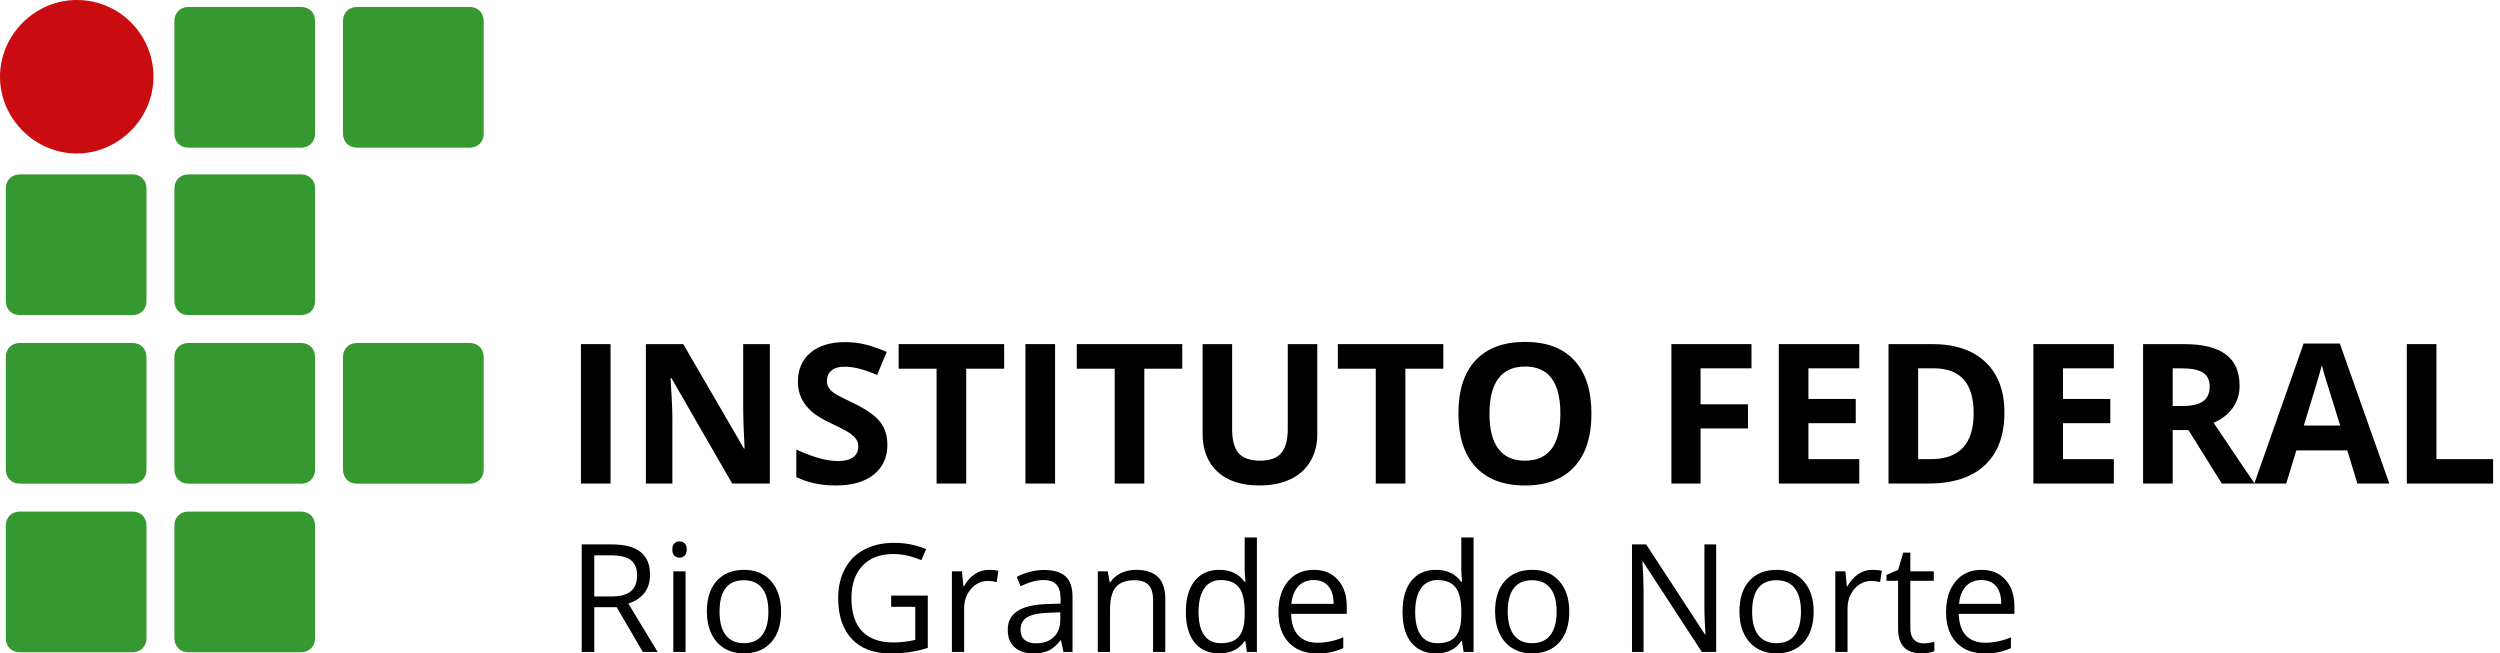 <svg width="176" height="46" viewBox="0 0 176 46" fill="none" xmlns="http://www.w3.org/2000/svg">
<g id="g179">
<g id="text4521">
<path id="path4550" d="M40.897 34.043V24.225H42.982V34.043H40.897Z" fill="black"/>
<path id="path4552" d="M54.196 34.043H51.546L47.267 26.616H47.207C47.292 27.927 47.335 28.863 47.335 29.423V34.043H45.471V24.225H48.102L52.373 31.579H52.42C52.353 30.303 52.32 29.401 52.32 28.872V24.225H54.197L54.196 34.043Z" fill="black"/>
<path id="path4554" d="M62.471 31.317C62.471 32.203 62.15 32.901 61.509 33.412C60.872 33.922 59.984 34.178 58.845 34.178C57.795 34.178 56.867 33.98 56.06 33.587V31.652C56.724 31.948 57.284 32.156 57.742 32.277C58.204 32.398 58.625 32.458 59.006 32.458C59.464 32.458 59.814 32.371 60.056 32.196C60.302 32.022 60.426 31.762 60.426 31.417C60.426 31.225 60.372 31.055 60.264 30.907C60.157 30.755 59.998 30.609 59.787 30.47C59.58 30.332 59.157 30.11 58.515 29.806C57.914 29.523 57.464 29.253 57.163 28.993C56.863 28.733 56.623 28.431 56.443 28.086C56.264 27.742 56.174 27.339 56.174 26.878C56.174 26.009 56.468 25.326 57.056 24.829C57.648 24.332 58.464 24.084 59.504 24.084C60.015 24.084 60.502 24.144 60.964 24.265C61.43 24.386 61.917 24.556 62.424 24.776L61.751 26.394C61.226 26.179 60.791 26.029 60.446 25.944C60.105 25.859 59.769 25.816 59.437 25.816C59.042 25.816 58.739 25.908 58.529 26.092C58.318 26.275 58.213 26.515 58.213 26.81C58.213 26.994 58.255 27.155 58.34 27.294C58.426 27.428 58.56 27.56 58.744 27.69C58.932 27.816 59.374 28.044 60.069 28.375C60.989 28.814 61.619 29.255 61.96 29.698C62.3 30.137 62.471 30.676 62.471 31.317Z" fill="black"/>
<path id="path4556" d="M68.021 34.043H65.935V25.957H63.265V24.225H70.692V25.957H68.021V34.043Z" fill="black"/>
<path id="path4558" d="M72.192 34.043V24.225H74.277V34.043H72.192Z" fill="black"/>
<path id="path4560" d="M80.56 34.043H78.475V25.957H75.804V24.225H83.231V25.957H80.56V34.043Z" fill="black"/>
<path id="path4562" d="M92.737 24.225V30.578C92.737 31.303 92.573 31.939 92.245 32.485C91.922 33.032 91.454 33.45 90.839 33.741C90.225 34.032 89.498 34.178 88.66 34.178C87.395 34.178 86.413 33.855 85.713 33.211C85.014 32.561 84.664 31.675 84.664 30.551V24.225H86.743V30.235C86.743 30.992 86.895 31.547 87.2 31.901C87.505 32.255 88.01 32.431 88.714 32.431C89.395 32.431 89.889 32.255 90.194 31.901C90.503 31.543 90.658 30.983 90.658 30.222V24.225H92.737Z" fill="black"/>
<path id="path4564" d="M98.939 34.043H96.853V25.957H94.183V24.225H101.61V25.957H98.939V34.043Z" fill="black"/>
<path id="path4566" d="M112.037 29.121C112.037 30.746 111.633 31.995 110.826 32.868C110.019 33.741 108.862 34.178 107.355 34.178C105.848 34.178 104.691 33.741 103.883 32.868C103.076 31.995 102.673 30.741 102.673 29.107C102.673 27.473 103.076 26.226 103.883 25.366C104.695 24.502 105.857 24.07 107.368 24.07C108.88 24.07 110.034 24.505 110.833 25.373C111.635 26.242 112.037 27.491 112.037 29.121ZM104.859 29.121C104.859 30.218 105.067 31.044 105.485 31.599C105.902 32.154 106.525 32.431 107.355 32.431C109.019 32.431 109.85 31.328 109.85 29.121C109.85 26.909 109.023 25.803 107.368 25.803C106.538 25.803 105.913 26.083 105.491 26.642C105.07 27.198 104.859 28.024 104.859 29.121Z" fill="black"/>
<path id="path4568" d="M119.719 34.043H117.667V24.225H123.305V25.931H119.719V28.462H123.056V30.162H119.719V34.043Z" fill="black"/>
<path id="path4570" d="M130.893 34.043H125.229V24.225H130.893V25.931H127.314V28.086H130.644V29.792H127.314V32.324H130.893V34.043Z" fill="black"/>
<path id="path4572" d="M141.112 29.04C141.112 30.656 140.65 31.894 139.726 32.754C138.806 33.614 137.477 34.043 135.737 34.043H132.952V24.225H136.039C137.645 24.225 138.892 24.648 139.78 25.494C140.668 26.34 141.112 27.522 141.112 29.04ZM138.946 29.094C138.946 26.985 138.013 25.931 136.147 25.931H135.037V32.324H135.932C137.941 32.324 138.946 31.247 138.946 29.094Z" fill="black"/>
<path id="path4574" d="M148.814 34.043H143.15V24.225H148.814V25.931H145.235V28.086H148.565V29.792H145.235V32.324H148.814V34.043Z" fill="black"/>
<path id="path4576" d="M152.958 28.583H153.631C154.29 28.583 154.777 28.474 155.091 28.254C155.405 28.035 155.562 27.69 155.562 27.22C155.562 26.755 155.4 26.423 155.077 26.226C154.759 26.029 154.263 25.931 153.591 25.931H152.958V28.583ZM152.958 30.276V34.043H150.873V24.225H153.739C155.075 24.225 156.064 24.469 156.705 24.957C157.347 25.44 157.667 26.177 157.667 27.166C157.667 27.744 157.508 28.259 157.19 28.711C156.871 29.159 156.421 29.51 155.837 29.765C157.317 31.973 158.282 33.399 158.73 34.043H156.416L154.068 30.276H152.958Z" fill="black"/>
<path id="path4578" d="M165.962 34.043L165.249 31.706H161.663L160.95 34.043H158.703L162.174 24.185H164.724L168.209 34.043H165.962ZM164.751 29.96C164.092 27.842 163.719 26.645 163.634 26.367C163.554 26.09 163.495 25.87 163.459 25.709C163.311 26.282 162.888 27.699 162.188 29.96H164.751Z" fill="black"/>
<path id="path4580" d="M169.44 34.043V24.225H171.525V32.324H175.514V34.043H169.44Z" fill="black"/>
</g>
<g id="text4523">
<path id="path4583" d="M41.836 42.748V45.896H40.953V38.325H43.034C43.964 38.325 44.651 38.502 45.093 38.858C45.54 39.214 45.763 39.749 45.763 40.464C45.763 41.465 45.254 42.142 44.237 42.494L46.297 45.896H45.254L43.418 42.748H41.836ZM41.836 41.991H43.044C43.667 41.991 44.123 41.869 44.414 41.624C44.704 41.375 44.85 41.004 44.85 40.51C44.85 40.009 44.701 39.649 44.404 39.428C44.109 39.207 43.636 39.096 42.982 39.096H41.836V41.991Z" fill="black"/>
<path id="path4585" d="M48.263 45.896H47.402V40.22H48.263V45.896ZM47.33 38.682C47.33 38.485 47.378 38.342 47.475 38.252C47.572 38.159 47.693 38.112 47.838 38.112C47.976 38.112 48.096 38.159 48.196 38.252C48.296 38.345 48.346 38.488 48.346 38.682C48.346 38.875 48.296 39.02 48.196 39.117C48.096 39.21 47.976 39.257 47.838 39.257C47.693 39.257 47.572 39.21 47.475 39.117C47.378 39.02 47.33 38.875 47.33 38.682Z" fill="black"/>
<path id="path4587" d="M54.987 43.053C54.987 43.978 54.754 44.702 54.287 45.223C53.82 45.741 53.175 46 52.352 46C51.843 46 51.392 45.881 50.997 45.643C50.603 45.404 50.299 45.062 50.084 44.617C49.87 44.172 49.763 43.65 49.763 43.053C49.763 42.128 49.994 41.408 50.458 40.893C50.921 40.375 51.565 40.117 52.388 40.117C53.183 40.117 53.815 40.381 54.281 40.909C54.752 41.437 54.987 42.152 54.987 43.053ZM50.655 43.053C50.655 43.778 50.8 44.331 51.091 44.71C51.381 45.09 51.808 45.28 52.372 45.28C52.936 45.28 53.363 45.092 53.654 44.715C53.948 44.336 54.095 43.782 54.095 43.053C54.095 42.331 53.948 41.784 53.654 41.411C53.363 41.035 52.932 40.847 52.362 40.847C51.798 40.847 51.373 41.031 51.086 41.401C50.798 41.77 50.655 42.321 50.655 43.053Z" fill="black"/>
<path id="path4589" d="M62.738 41.929H65.316V45.612C64.915 45.739 64.507 45.836 64.092 45.902C63.677 45.967 63.196 46 62.65 46C61.501 46 60.607 45.66 59.967 44.98C59.328 44.296 59.008 43.34 59.008 42.111C59.008 41.323 59.165 40.635 59.48 40.044C59.798 39.45 60.255 38.998 60.849 38.687C61.444 38.373 62.141 38.216 62.94 38.216C63.749 38.216 64.503 38.364 65.202 38.661L64.86 39.438C64.175 39.148 63.516 39.003 62.883 39.003C61.96 39.003 61.239 39.278 60.72 39.827C60.201 40.376 59.941 41.137 59.941 42.111C59.941 43.133 60.191 43.908 60.688 44.436C61.19 44.964 61.925 45.228 62.893 45.228C63.419 45.228 63.933 45.168 64.434 45.047V42.717H62.738V41.929Z" fill="black"/>
<path id="path4591" d="M69.607 40.117C69.859 40.117 70.086 40.137 70.286 40.179L70.167 40.976C69.932 40.924 69.724 40.898 69.544 40.898C69.084 40.898 68.69 41.085 68.362 41.458C68.036 41.831 67.874 42.295 67.874 42.851V45.896H67.013V40.22H67.723L67.822 41.271H67.864C68.075 40.902 68.329 40.617 68.626 40.417C68.924 40.217 69.25 40.117 69.607 40.117Z" fill="black"/>
<path id="path4593" d="M74.867 45.896L74.696 45.088H74.654C74.371 45.444 74.087 45.686 73.804 45.813C73.523 45.938 73.172 46 72.751 46C72.187 46 71.744 45.855 71.422 45.565C71.104 45.275 70.945 44.862 70.945 44.327C70.945 43.181 71.863 42.58 73.7 42.525L74.665 42.494V42.141C74.665 41.696 74.568 41.368 74.374 41.157C74.184 40.943 73.878 40.836 73.456 40.836C72.982 40.836 72.446 40.981 71.848 41.271L71.583 40.614C71.863 40.462 72.169 40.343 72.501 40.256C72.837 40.17 73.172 40.127 73.508 40.127C74.186 40.127 74.687 40.277 75.012 40.577C75.341 40.878 75.505 41.359 75.505 42.022V45.896H74.867ZM72.922 45.29C73.458 45.29 73.878 45.144 74.182 44.85C74.49 44.557 74.644 44.146 74.644 43.617V43.105L73.783 43.141C73.098 43.165 72.603 43.272 72.299 43.462C71.998 43.648 71.848 43.94 71.848 44.337C71.848 44.648 71.941 44.885 72.128 45.047C72.318 45.209 72.583 45.29 72.922 45.29Z" fill="black"/>
<path id="path4595" d="M81.176 45.896V42.224C81.176 41.762 81.07 41.416 80.859 41.189C80.648 40.961 80.318 40.847 79.868 40.847C79.273 40.847 78.838 41.007 78.561 41.328C78.284 41.65 78.146 42.179 78.146 42.918V45.896H77.285V40.22H77.985L78.125 40.997H78.167C78.343 40.717 78.59 40.502 78.909 40.349C79.227 40.194 79.581 40.117 79.972 40.117C80.657 40.117 81.172 40.282 81.518 40.614C81.864 40.942 82.037 41.468 82.037 42.193V45.896H81.176Z" fill="black"/>
<path id="path4597" d="M87.671 45.135H87.624C87.227 45.712 86.632 46 85.84 46C85.096 46 84.517 45.746 84.102 45.239C83.69 44.731 83.484 44.01 83.484 43.074C83.484 42.138 83.692 41.411 84.107 40.893C84.522 40.375 85.1 40.117 85.84 40.117C86.611 40.117 87.202 40.396 87.614 40.956H87.681L87.645 40.546L87.624 40.148V37.838H88.486V45.896H87.785L87.671 45.135ZM85.949 45.28C86.537 45.28 86.962 45.121 87.225 44.804C87.491 44.483 87.624 43.966 87.624 43.255V43.074C87.624 42.269 87.49 41.696 87.22 41.354C86.953 41.009 86.526 40.836 85.938 40.836C85.433 40.836 85.046 41.033 84.776 41.427C84.51 41.817 84.377 42.369 84.377 43.084C84.377 43.809 84.51 44.356 84.776 44.726C85.043 45.095 85.433 45.28 85.949 45.28Z" fill="black"/>
<path id="path4599" d="M92.719 46C91.879 46 91.214 45.745 90.727 45.233C90.243 44.722 90.001 44.013 90.001 43.105C90.001 42.19 90.225 41.463 90.675 40.924C91.128 40.386 91.735 40.117 92.496 40.117C93.208 40.117 93.772 40.351 94.187 40.821C94.602 41.287 94.81 41.903 94.81 42.67V43.214H90.893C90.91 43.88 91.078 44.386 91.396 44.731C91.718 45.076 92.169 45.249 92.75 45.249C93.362 45.249 93.968 45.121 94.566 44.866V45.632C94.261 45.764 93.973 45.857 93.7 45.912C93.43 45.971 93.103 46 92.719 46ZM92.486 40.836C92.029 40.836 91.664 40.985 91.391 41.282C91.121 41.579 90.962 41.99 90.913 42.514H93.886C93.886 41.972 93.765 41.558 93.523 41.271C93.281 40.981 92.935 40.836 92.486 40.836Z" fill="black"/>
<path id="path4601" d="M102.924 45.135H102.877C102.479 45.712 101.884 46 101.092 46C100.349 46 99.769 45.746 99.354 45.239C98.943 44.731 98.737 44.01 98.737 43.074C98.737 42.138 98.945 41.411 99.359 40.893C99.775 40.375 100.352 40.117 101.092 40.117C101.864 40.117 102.455 40.396 102.867 40.956H102.934L102.898 40.546L102.877 40.148V37.838H103.738V45.896H103.038L102.924 45.135ZM101.201 45.28C101.789 45.28 102.215 45.121 102.477 44.804C102.744 44.483 102.877 43.966 102.877 43.255V43.074C102.877 42.269 102.742 41.696 102.472 41.354C102.206 41.009 101.779 40.836 101.191 40.836C100.686 40.836 100.299 41.033 100.029 41.427C99.762 41.817 99.629 42.369 99.629 43.084C99.629 43.809 99.762 44.356 100.029 44.726C100.295 45.095 100.686 45.28 101.201 45.28Z" fill="black"/>
<path id="path4603" d="M110.477 43.053C110.477 43.978 110.244 44.702 109.777 45.223C109.31 45.741 108.665 46 107.842 46C107.333 46 106.882 45.881 106.488 45.643C106.094 45.404 105.789 45.062 105.575 44.617C105.36 44.172 105.253 43.65 105.253 43.053C105.253 42.128 105.485 41.408 105.948 40.893C106.412 40.375 107.055 40.117 107.878 40.117C108.674 40.117 109.305 40.381 109.772 40.909C110.242 41.437 110.477 42.152 110.477 43.053ZM106.145 43.053C106.145 43.778 106.291 44.331 106.581 44.71C106.872 45.09 107.299 45.28 107.863 45.28C108.426 45.28 108.853 45.092 109.144 44.715C109.438 44.336 109.585 43.782 109.585 43.053C109.585 42.331 109.438 41.784 109.144 41.411C108.853 41.035 108.423 40.847 107.852 40.847C107.288 40.847 106.863 41.031 106.576 41.401C106.289 41.77 106.145 42.321 106.145 43.053Z" fill="black"/>
<path id="path4605" d="M120.817 45.896H119.81L115.665 39.542H115.624C115.679 40.287 115.707 40.971 115.707 41.593V45.896H114.892V38.325H115.888L120.023 44.653H120.065C120.058 44.56 120.042 44.261 120.018 43.757C119.994 43.25 119.985 42.887 119.992 42.67V38.325H120.817L120.817 45.896Z" fill="black"/>
<path id="path4607" d="M127.681 43.053C127.681 43.978 127.447 44.702 126.98 45.223C126.513 45.741 125.868 46 125.045 46C124.537 46 124.085 45.881 123.691 45.643C123.297 45.404 122.992 45.062 122.778 44.617C122.564 44.172 122.456 43.65 122.456 43.053C122.456 42.128 122.688 41.408 123.151 40.893C123.615 40.375 124.258 40.117 125.081 40.117C125.877 40.117 126.508 40.381 126.975 40.909C127.445 41.437 127.681 42.152 127.681 43.053ZM123.349 43.053C123.349 43.778 123.494 44.331 123.784 44.71C124.075 45.09 124.502 45.28 125.066 45.28C125.63 45.28 126.057 45.092 126.347 44.715C126.641 44.336 126.788 43.782 126.788 43.053C126.788 42.331 126.641 41.784 126.347 41.411C126.057 41.035 125.626 40.847 125.055 40.847C124.492 40.847 124.066 41.031 123.779 41.401C123.492 41.77 123.349 42.321 123.349 43.053Z" fill="black"/>
<path id="path4609" d="M131.8 40.117C132.052 40.117 132.279 40.137 132.479 40.179L132.36 40.976C132.125 40.924 131.917 40.898 131.738 40.898C131.278 40.898 130.883 41.085 130.555 41.458C130.23 41.831 130.067 42.295 130.067 42.851V45.896H129.206V40.22H129.917L130.015 41.271H130.057C130.268 40.902 130.522 40.617 130.819 40.417C131.117 40.217 131.444 40.117 131.8 40.117Z" fill="black"/>
<path id="path4611" d="M135.4 45.291C135.552 45.291 135.699 45.28 135.841 45.259C135.983 45.235 136.095 45.211 136.178 45.187V45.845C136.085 45.889 135.947 45.926 135.763 45.953C135.584 45.984 135.421 46 135.276 46C134.176 46 133.626 45.422 133.626 44.265V40.888H132.811V40.474L133.626 40.117L133.989 38.904H134.487V40.22H136.137V40.888H134.487V44.229C134.487 44.571 134.568 44.833 134.731 45.016C134.894 45.199 135.117 45.291 135.4 45.291Z" fill="black"/>
<path id="path4613" d="M139.722 46C138.881 46 138.217 45.745 137.73 45.233C137.245 44.722 137.003 44.013 137.003 43.105C137.003 42.19 137.228 41.463 137.678 40.924C138.131 40.386 138.738 40.117 139.499 40.117C140.211 40.117 140.775 40.351 141.19 40.821C141.605 41.287 141.813 41.903 141.813 42.67V43.214H137.896C137.913 43.88 138.081 44.386 138.399 44.731C138.72 45.076 139.172 45.249 139.753 45.249C140.365 45.249 140.97 45.121 141.569 44.866V45.632C141.264 45.764 140.976 45.857 140.702 45.912C140.433 45.971 140.106 46 139.722 46ZM139.488 40.836C139.032 40.836 138.667 40.985 138.394 41.282C138.124 41.579 137.965 41.99 137.916 42.514H140.889C140.889 41.972 140.768 41.558 140.526 41.271C140.284 40.981 139.938 40.836 139.488 40.836Z" fill="black"/>
</g>
<path id="path4525" d="M22.182 9.413C22.182 9.986 21.773 10.395 21.2 10.395H13.26C12.687 10.395 12.278 9.986 12.278 9.413V1.473C12.278 0.9 12.687 0.491 13.26 0.491H21.2C21.773 0.491 22.182 0.9 22.182 1.473V9.413Z" fill="#359830"/>
<path id="path4527" d="M34.051 9.413C34.051 9.986 33.642 10.395 33.069 10.395H25.129C24.556 10.395 24.147 9.986 24.147 9.413V1.473C24.147 0.9 24.556 0.491 25.129 0.491H33.069C33.642 0.491 34.051 0.9 34.051 1.473V9.413Z" fill="#359830"/>
<path id="path4529" d="M34.051 33.068C34.051 33.641 33.642 34.051 33.069 34.051H25.129C24.556 34.051 24.147 33.641 24.147 33.068V25.129C24.147 24.556 24.556 24.146 25.129 24.146H33.069C33.642 24.146 34.051 24.556 34.051 25.129V33.068Z" fill="#359830"/>
<path id="path4531" d="M10.313 21.2C10.313 21.773 9.904 22.182 9.331 22.182H1.392C0.819 22.182 0.409 21.773 0.409 21.2V13.26C0.409 12.687 0.819 12.278 1.392 12.278H9.331C9.904 12.278 10.313 12.687 10.313 13.26V21.2Z" fill="#359830"/>
<path id="path4533" d="M22.182 21.2C22.182 21.773 21.773 22.182 21.2 22.182H13.26C12.687 22.182 12.278 21.773 12.278 21.2V13.26C12.278 12.687 12.687 12.278 13.26 12.278H21.2C21.773 12.278 22.182 12.687 22.182 13.26V21.2Z" fill="#359830"/>
<path id="path4535" d="M10.313 33.068C10.313 33.641 9.904 34.051 9.331 34.051H1.392C0.819 34.051 0.409 33.641 0.409 33.068V25.129C0.409 24.556 0.819 24.146 1.392 24.146H9.331C9.904 24.146 10.313 24.556 10.313 25.129V33.068Z" fill="#359830"/>
<path id="path4537" d="M22.182 33.068C22.182 33.641 21.773 34.051 21.2 34.051H13.26C12.687 34.051 12.278 33.641 12.278 33.068V25.129C12.278 24.556 12.687 24.146 13.26 24.146H21.2C21.773 24.146 22.182 24.556 22.182 25.129V33.068Z" fill="#359830"/>
<path id="path4539" d="M10.313 44.937C10.313 45.51 9.904 45.919 9.331 45.919H1.392C0.819 45.919 0.409 45.51 0.409 44.937V36.997C0.409 36.424 0.819 36.015 1.392 36.015H9.331C9.904 36.015 10.313 36.424 10.313 36.997V44.937Z" fill="#359830"/>
<path id="path4541" d="M22.182 44.937C22.182 45.51 21.773 45.919 21.2 45.919H13.26C12.687 45.919 12.278 45.51 12.278 44.937V36.997C12.278 36.424 12.687 36.015 13.26 36.015H21.2C21.773 36.015 22.182 36.424 22.182 36.997V44.937Z" fill="#359830"/>
<path id="path4543" d="M10.805 5.402C10.805 8.349 8.349 10.805 5.402 10.805C2.456 10.805 0 8.349 0 5.402C0 2.456 2.456 0 5.402 0C8.431 0 10.805 2.456 10.805 5.402Z" fill="#C90C0F"/>
</g>
</svg>
